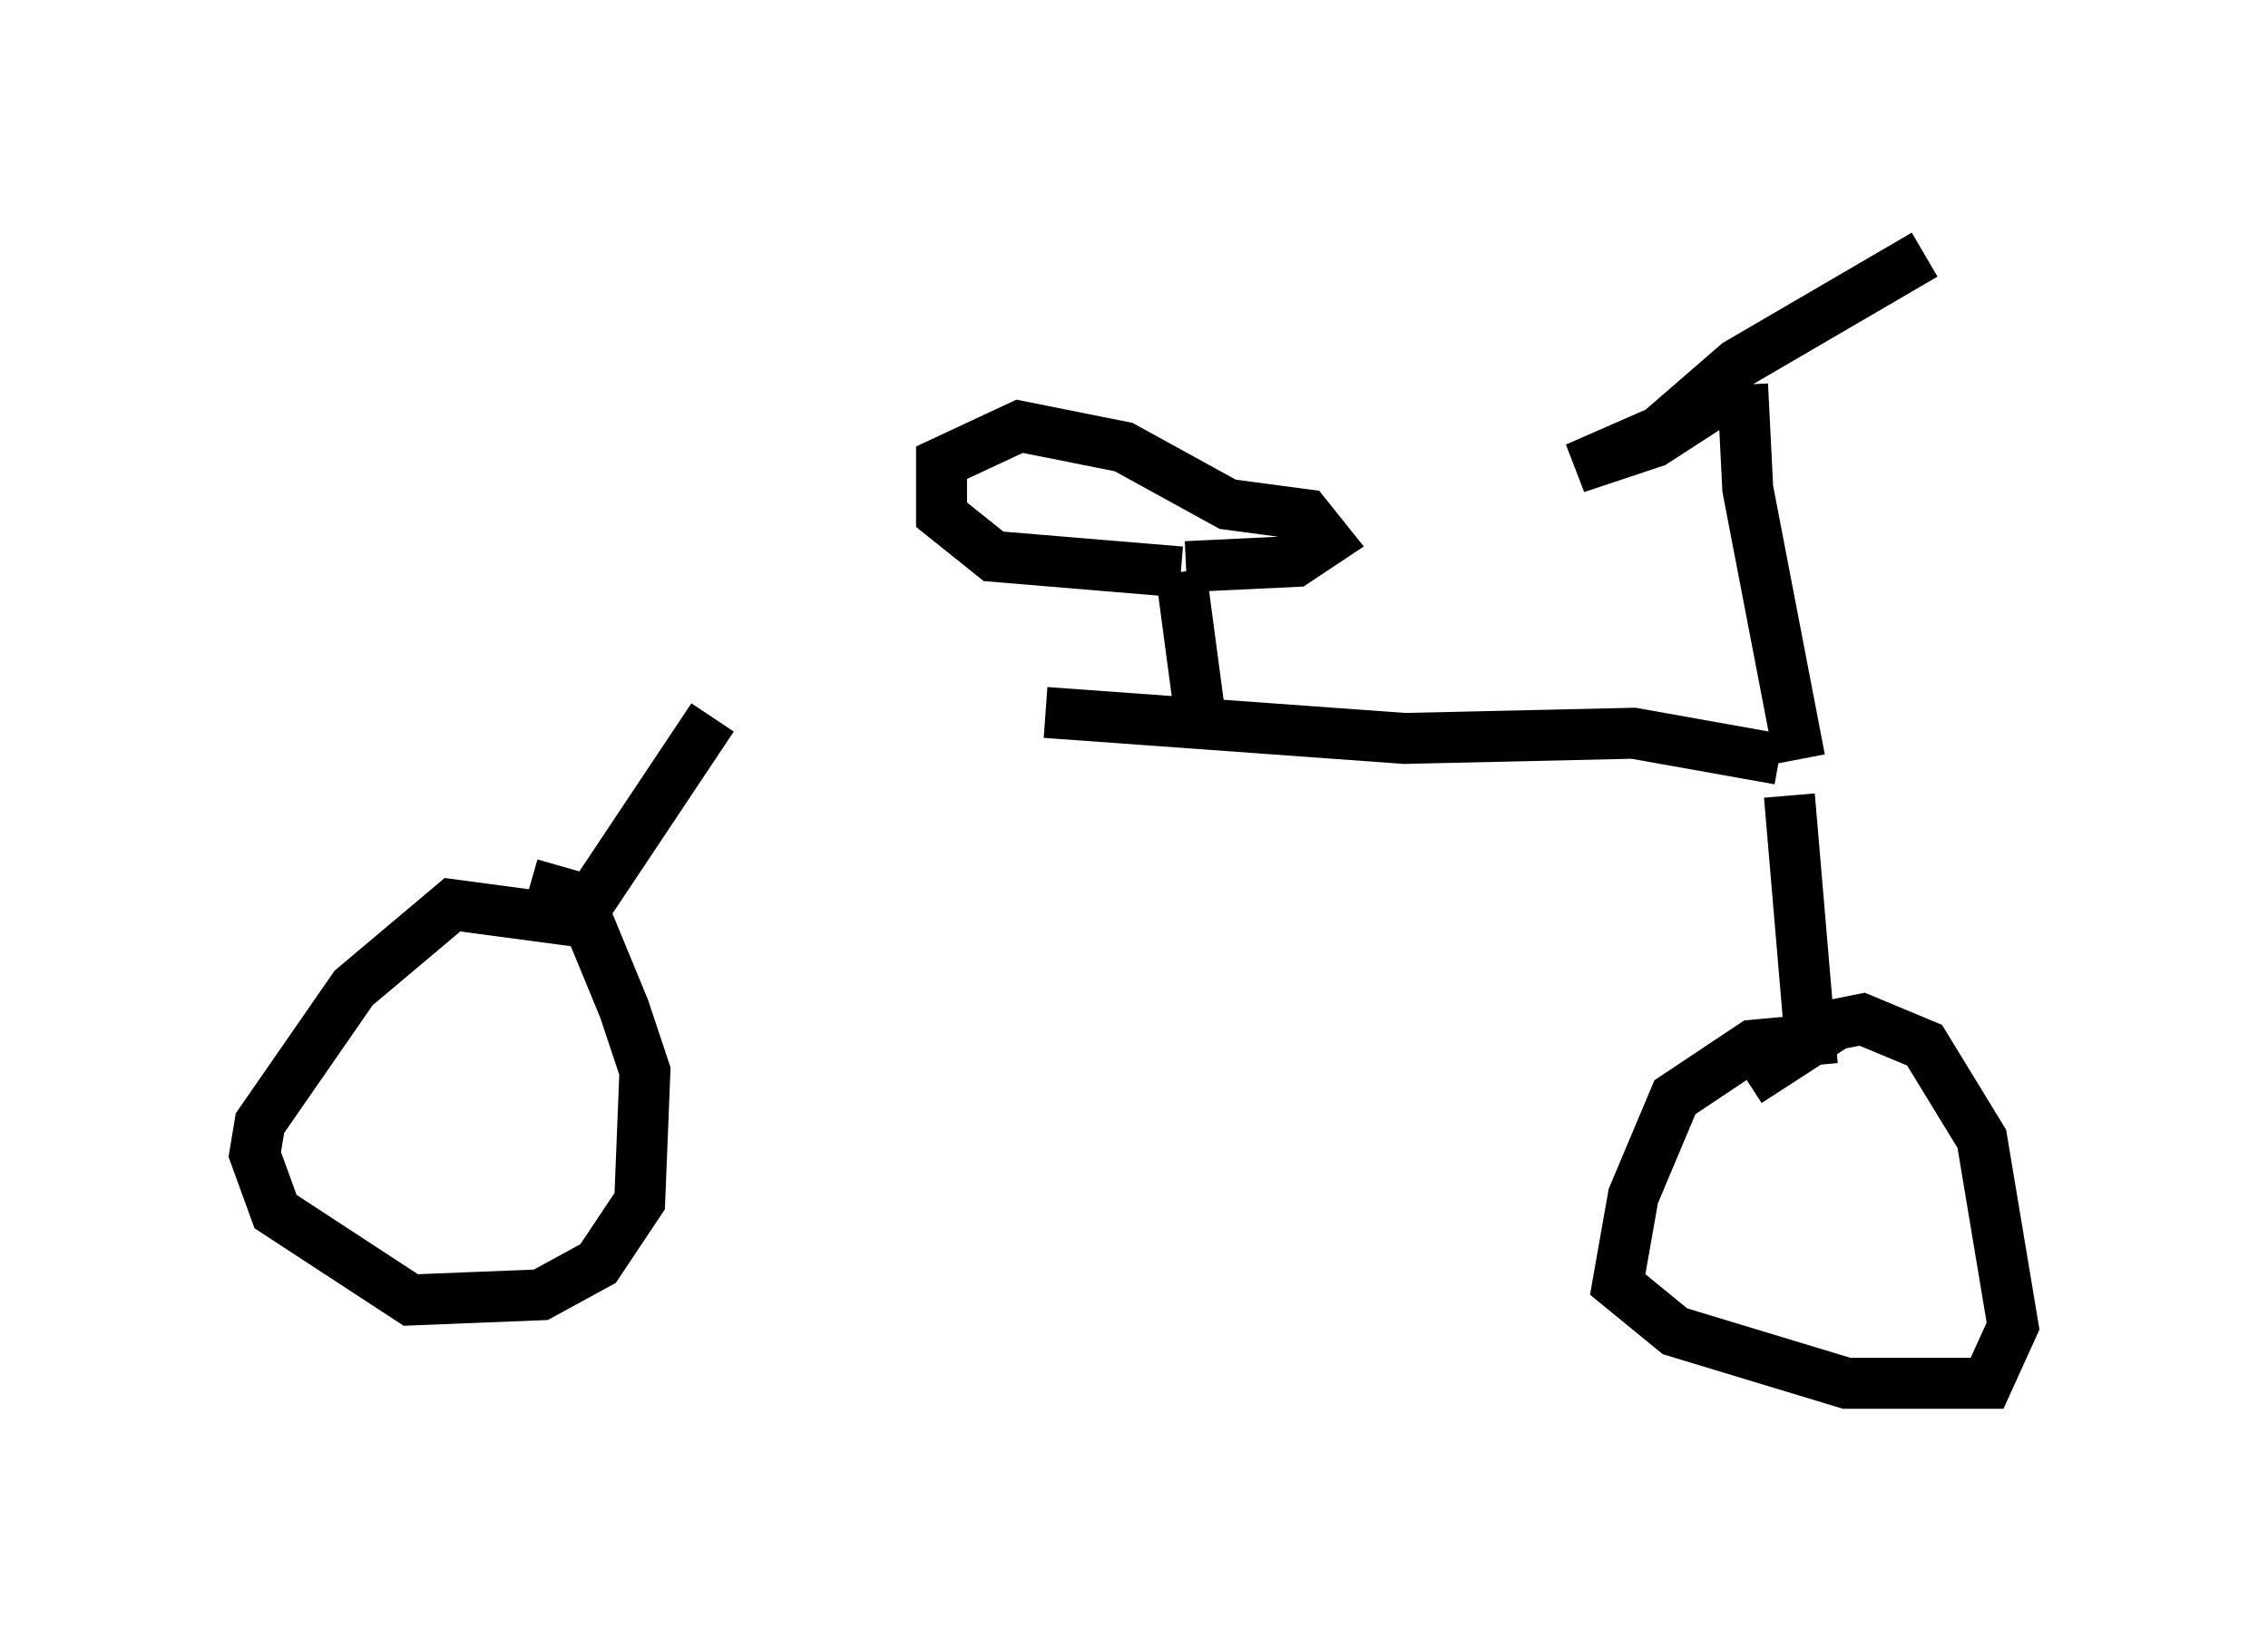 <?xml version="1.0" encoding="utf-8" ?>
<svg baseProfile="full" height="32.152" version="1.1" width="44.505" xmlns="http://www.w3.org/2000/svg" xmlns:ev="http://www.w3.org/2001/xml-events" xmlns:xlink="http://www.w3.org/1999/xlink"><defs /><rect fill="white" height="32.152" width="44.505" x="0" y="0" /><path d="M14.188, 14.086 m6.329, -0.102 l7.044, 0.51 4.492, -0.102 l2.858, 0.51 m-11.331, -0.613 l-0.408, -3.063 m0.0, 0.0 l-3.675, -0.306 -1.021, -0.817 l0.0, -1.021 1.531, -0.715 l2.042, 0.408 2.042, 1.123 l1.531, 0.204 0.408, 0.51 l-0.613, 0.408 -2.144, 0.102 m-9.29, 2.96 l-2.858, 4.288 m0.817, -0.204 l-3.063, -0.408 -1.94, 1.633 l-1.838, 2.654 -0.102, 0.613 l0.408, 1.123 2.654, 1.735 l2.552, -0.102 1.123, -0.613 l0.817, -1.225 0.102, -2.552 l-0.408, -1.225 -0.715, -1.735 l-0.408, -0.51 -0.715, -0.204 m24.704, -1.735 l0.408, 4.798 -1.123, 0.102 l-1.531, 1.021 -0.817, 1.94 l-0.306, 1.735 1.123, 0.919 l3.369, 1.021 2.756, 0.0 l0.51, -1.123 -0.613, -3.675 l-1.123, -1.838 -1.225, -0.51 l-0.51, 0.102 -1.735, 1.123 m1.021, -6.329 l-1.021, -5.308 -0.102, -2.042 m0.0, 0.0 l-1.735, 1.123 -1.531, 0.51 l1.633, -0.715 1.531, -1.327 l3.675, -2.144 m-4.492, 12.148 l0.0, 0.0 " fill="none" stroke="black" stroke-width="1" /></svg>